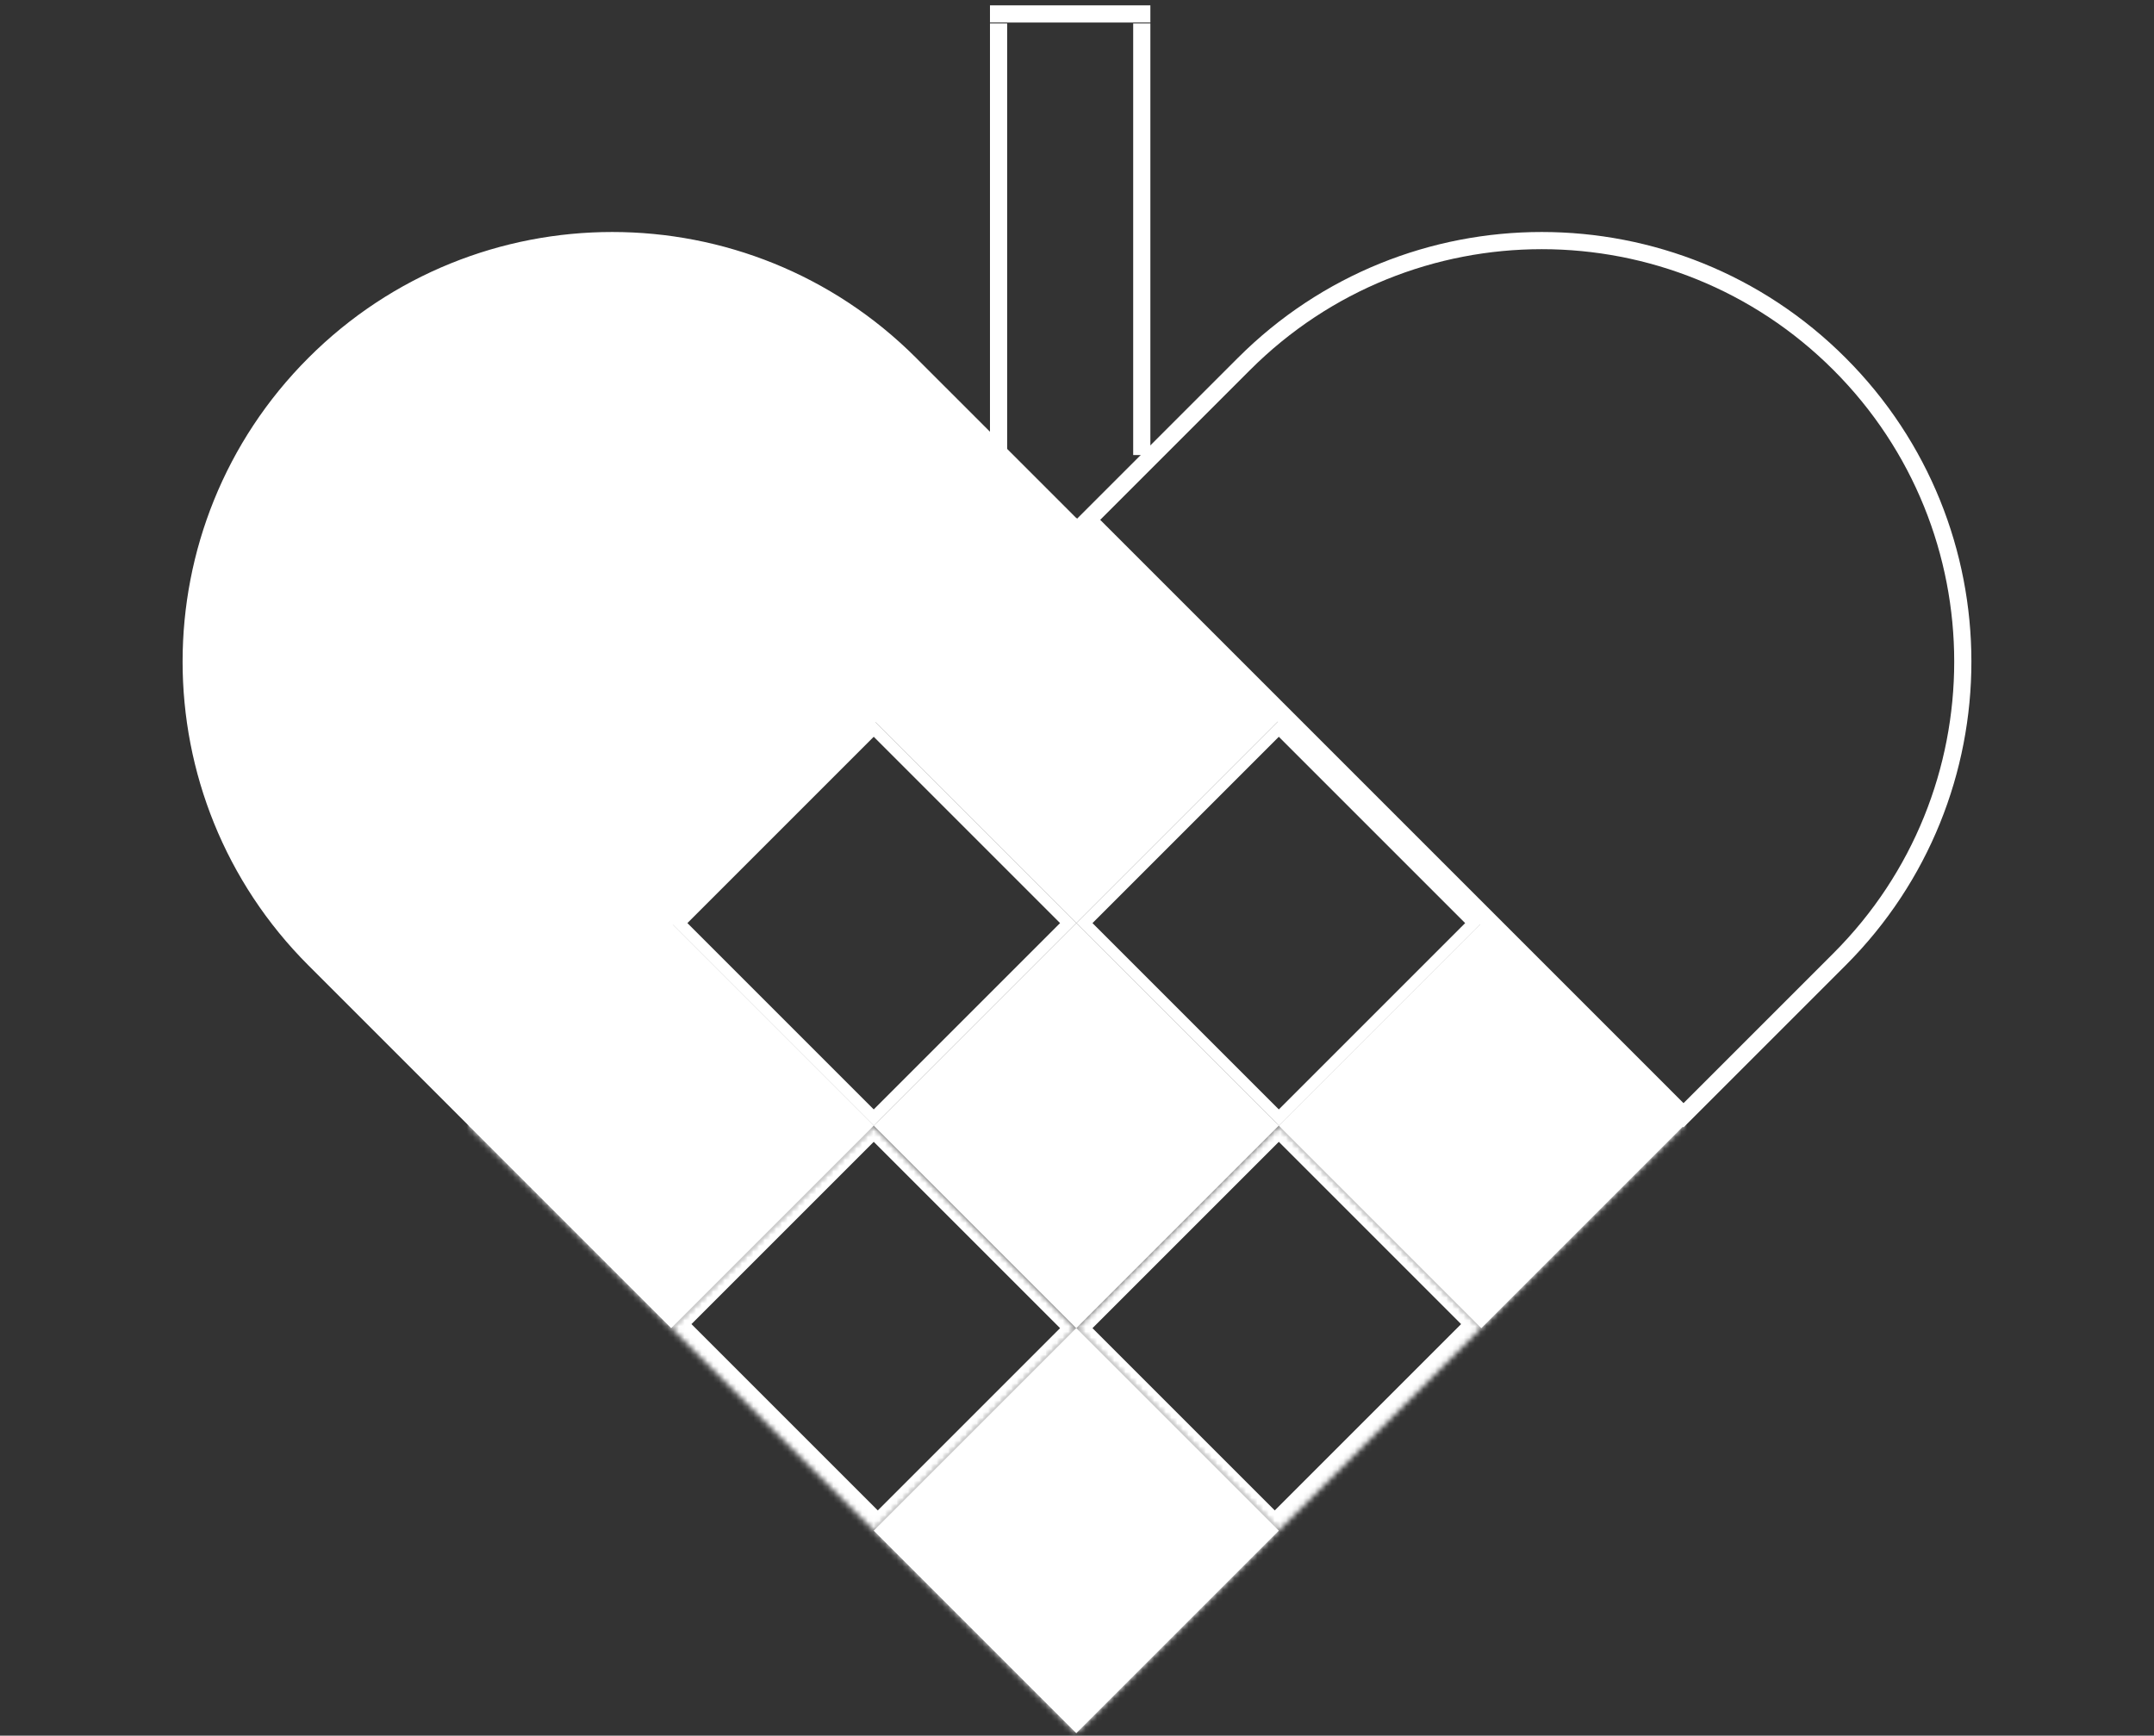 <svg width="376" height="303" viewBox="0 0 376 303" fill="none" xmlns="http://www.w3.org/2000/svg">
<rect x="0" y="0" width="376" height="303" fill="#333333" stroke="none"/>
<path d="M158.846 63.528L186.07 90.751L82.125 194.696L54.902 167.472C26.198 138.769 26.198 92.231 54.902 63.528C83.605 34.824 130.143 34.824 158.846 63.528Z" fill="white" stroke="white" stroke-width="3"/>
<path d="M321.098 167.472L293.874 194.696L189.93 90.751L217.153 63.528C245.857 34.824 292.394 34.824 321.098 63.528C349.801 92.231 349.801 138.769 321.098 167.472Z" stroke="white" stroke-width="3"/>
<mask id="path-3-inside-1_98_392" fill="white">
<path d="M81.808 196.5L117.163 161.145L152.519 196.5L117.163 231.855L81.808 196.5Z"/>
</mask>
<path d="M81.808 196.5L117.163 161.145L152.519 196.5L117.163 231.855L81.808 196.5Z" fill="white"/>
<path d="M81.808 196.5L80.394 195.086L78.273 197.207L79.687 198.621L81.808 196.5ZM117.163 161.145L118.578 159.73L117.163 158.316L115.749 159.73L117.163 161.145ZM152.519 196.5L153.933 197.914L155.347 196.5L153.933 195.086L152.519 196.5ZM117.163 231.855L115.042 233.977L116.456 235.391L118.578 233.27L117.163 231.855ZM83.222 197.914L118.578 162.559L115.749 159.73L80.394 195.086L83.222 197.914ZM115.749 162.559L151.105 197.914L153.933 195.086L118.578 159.73L115.749 162.559ZM151.105 195.086L115.749 230.441L118.578 233.27L153.933 197.914L151.105 195.086ZM119.285 229.734L83.929 194.379L79.687 198.621L115.042 233.977L119.285 229.734Z" fill="white" mask="url(#path-3-inside-1_98_392)"/>
<rect x="118.578" y="161.145" width="48" height="48" transform="rotate(-45 118.578 161.145)" stroke="white" stroke-width="2"/>
<rect x="153.933" y="125.789" width="48" height="48" transform="rotate(-45 153.933 125.789)" fill="white" stroke="white" stroke-width="2"/>
<mask id="path-7-inside-2_98_392" fill="white">
<path d="M117.164 231.855L152.519 196.5L187.874 231.855L152.519 267.211L117.164 231.855Z"/>
</mask>
<path d="M117.164 231.855L115.749 230.441L113.628 232.562L115.042 233.977L117.164 231.855ZM152.519 196.5L153.933 195.086L152.519 193.672L151.105 195.086L152.519 196.5ZM187.874 231.855L189.288 233.27L190.703 231.855L189.288 230.441L187.874 231.855ZM152.519 267.211L150.398 269.332L151.812 270.746L153.933 268.625L152.519 267.211ZM118.578 233.27L153.933 197.914L151.105 195.086L115.749 230.441L118.578 233.27ZM151.105 197.914L186.46 233.27L189.288 230.441L153.933 195.086L151.105 197.914ZM186.46 230.441L151.105 265.796L153.933 268.625L189.288 233.27L186.46 230.441ZM154.64 265.089L119.285 229.734L115.042 233.977L150.398 269.332L154.64 265.089Z" fill="white" mask="url(#path-7-inside-2_98_392)"/>
<rect x="153.933" y="196.5" width="48" height="48" transform="rotate(-45 153.933 196.5)" fill="white" stroke="white" stroke-width="2"/>
<rect x="189.288" y="161.145" width="48" height="48" transform="rotate(-45 189.288 161.145)" stroke="white" stroke-width="2"/>
<mask id="path-11-inside-3_98_392" fill="white">
<path d="M152.519 267.211L187.874 231.855L223.229 267.211L187.874 302.566L152.519 267.211Z"/>
</mask>
<path d="M152.519 267.211L187.874 231.855L223.229 267.211L187.874 302.566L152.519 267.211Z" fill="white"/>
<path d="M152.519 267.211L151.104 265.796L148.983 267.918L150.397 269.332L152.519 267.211ZM187.874 231.855L189.288 230.441L187.874 229.027L186.46 230.441L187.874 231.855ZM223.229 267.211L225.351 269.332L226.765 267.918L224.643 265.796L223.229 267.211ZM187.874 302.566L185.753 304.687L187.874 306.809L189.995 304.687L187.874 302.566ZM153.933 268.625L189.288 233.27L186.46 230.441L151.104 265.796L153.933 268.625ZM186.46 233.27L221.815 268.625L224.643 265.796L189.288 230.441L186.46 233.27ZM221.108 265.089L185.753 300.445L189.995 304.687L225.351 269.332L221.108 265.089ZM189.995 300.445L154.64 265.089L150.397 269.332L185.753 304.687L189.995 300.445Z" fill="white" mask="url(#path-11-inside-3_98_392)"/>
<mask id="path-13-inside-4_98_392" fill="white">
<path d="M187.874 231.855L223.229 196.5L258.585 231.855L223.229 267.211L187.874 231.855Z"/>
</mask>
<path d="M187.874 231.855L186.46 230.441L185.046 231.855L186.46 233.27L187.874 231.855ZM223.229 196.5L224.644 195.086L223.229 193.672L221.815 195.086L223.229 196.5ZM258.585 231.855L260.706 233.977L262.12 232.562L259.999 230.441L258.585 231.855ZM223.229 267.211L221.815 268.625L223.936 270.746L225.351 269.332L223.229 267.211ZM189.288 233.27L224.644 197.914L221.815 195.086L186.46 230.441L189.288 233.27ZM221.815 197.914L257.17 233.27L259.999 230.441L224.644 195.086L221.815 197.914ZM256.463 229.734L221.108 265.089L225.351 269.332L260.706 233.977L256.463 229.734ZM224.644 265.796L189.288 230.441L186.46 233.27L221.815 268.625L224.644 265.796Z" fill="white" mask="url(#path-13-inside-4_98_392)"/>
<mask id="path-15-inside-5_98_392" fill="white">
<path d="M223.229 196.5L258.585 161.145L293.94 196.5L258.585 231.855L223.229 196.5Z"/>
</mask>
<path d="M223.229 196.5L258.585 161.145L293.94 196.5L258.585 231.855L223.229 196.5Z" fill="white"/>
<path d="M223.229 196.5L221.815 195.086L220.401 196.5L221.815 197.914L223.229 196.5ZM258.585 161.145L259.999 159.73L258.585 158.316L257.171 159.73L258.585 161.145ZM293.94 196.5L296.061 198.621L297.476 197.207L295.354 195.086L293.94 196.5ZM258.585 231.855L257.171 233.27L259.292 235.391L260.706 233.977L258.585 231.855ZM224.644 197.914L259.999 162.559L257.171 159.73L221.815 195.086L224.644 197.914ZM257.171 162.559L292.526 197.914L295.354 195.086L259.999 159.73L257.171 162.559ZM291.819 194.379L256.464 229.734L260.706 233.977L296.061 198.621L291.819 194.379ZM259.999 230.441L224.644 195.086L221.815 197.914L257.171 233.27L259.999 230.441Z" fill="white" mask="url(#path-15-inside-5_98_392)"/>
<line x1="174.308" y1="79.439" x2="174.308" y2="4.098" stroke="white" stroke-width="3"/>
<line x1="199.308" y1="79.439" x2="199.308" y2="4.098" stroke="white" stroke-width="3"/>
<path d="M172.808 2.434L200.808 2.434" stroke="white" stroke-width="3"/>
</svg>
